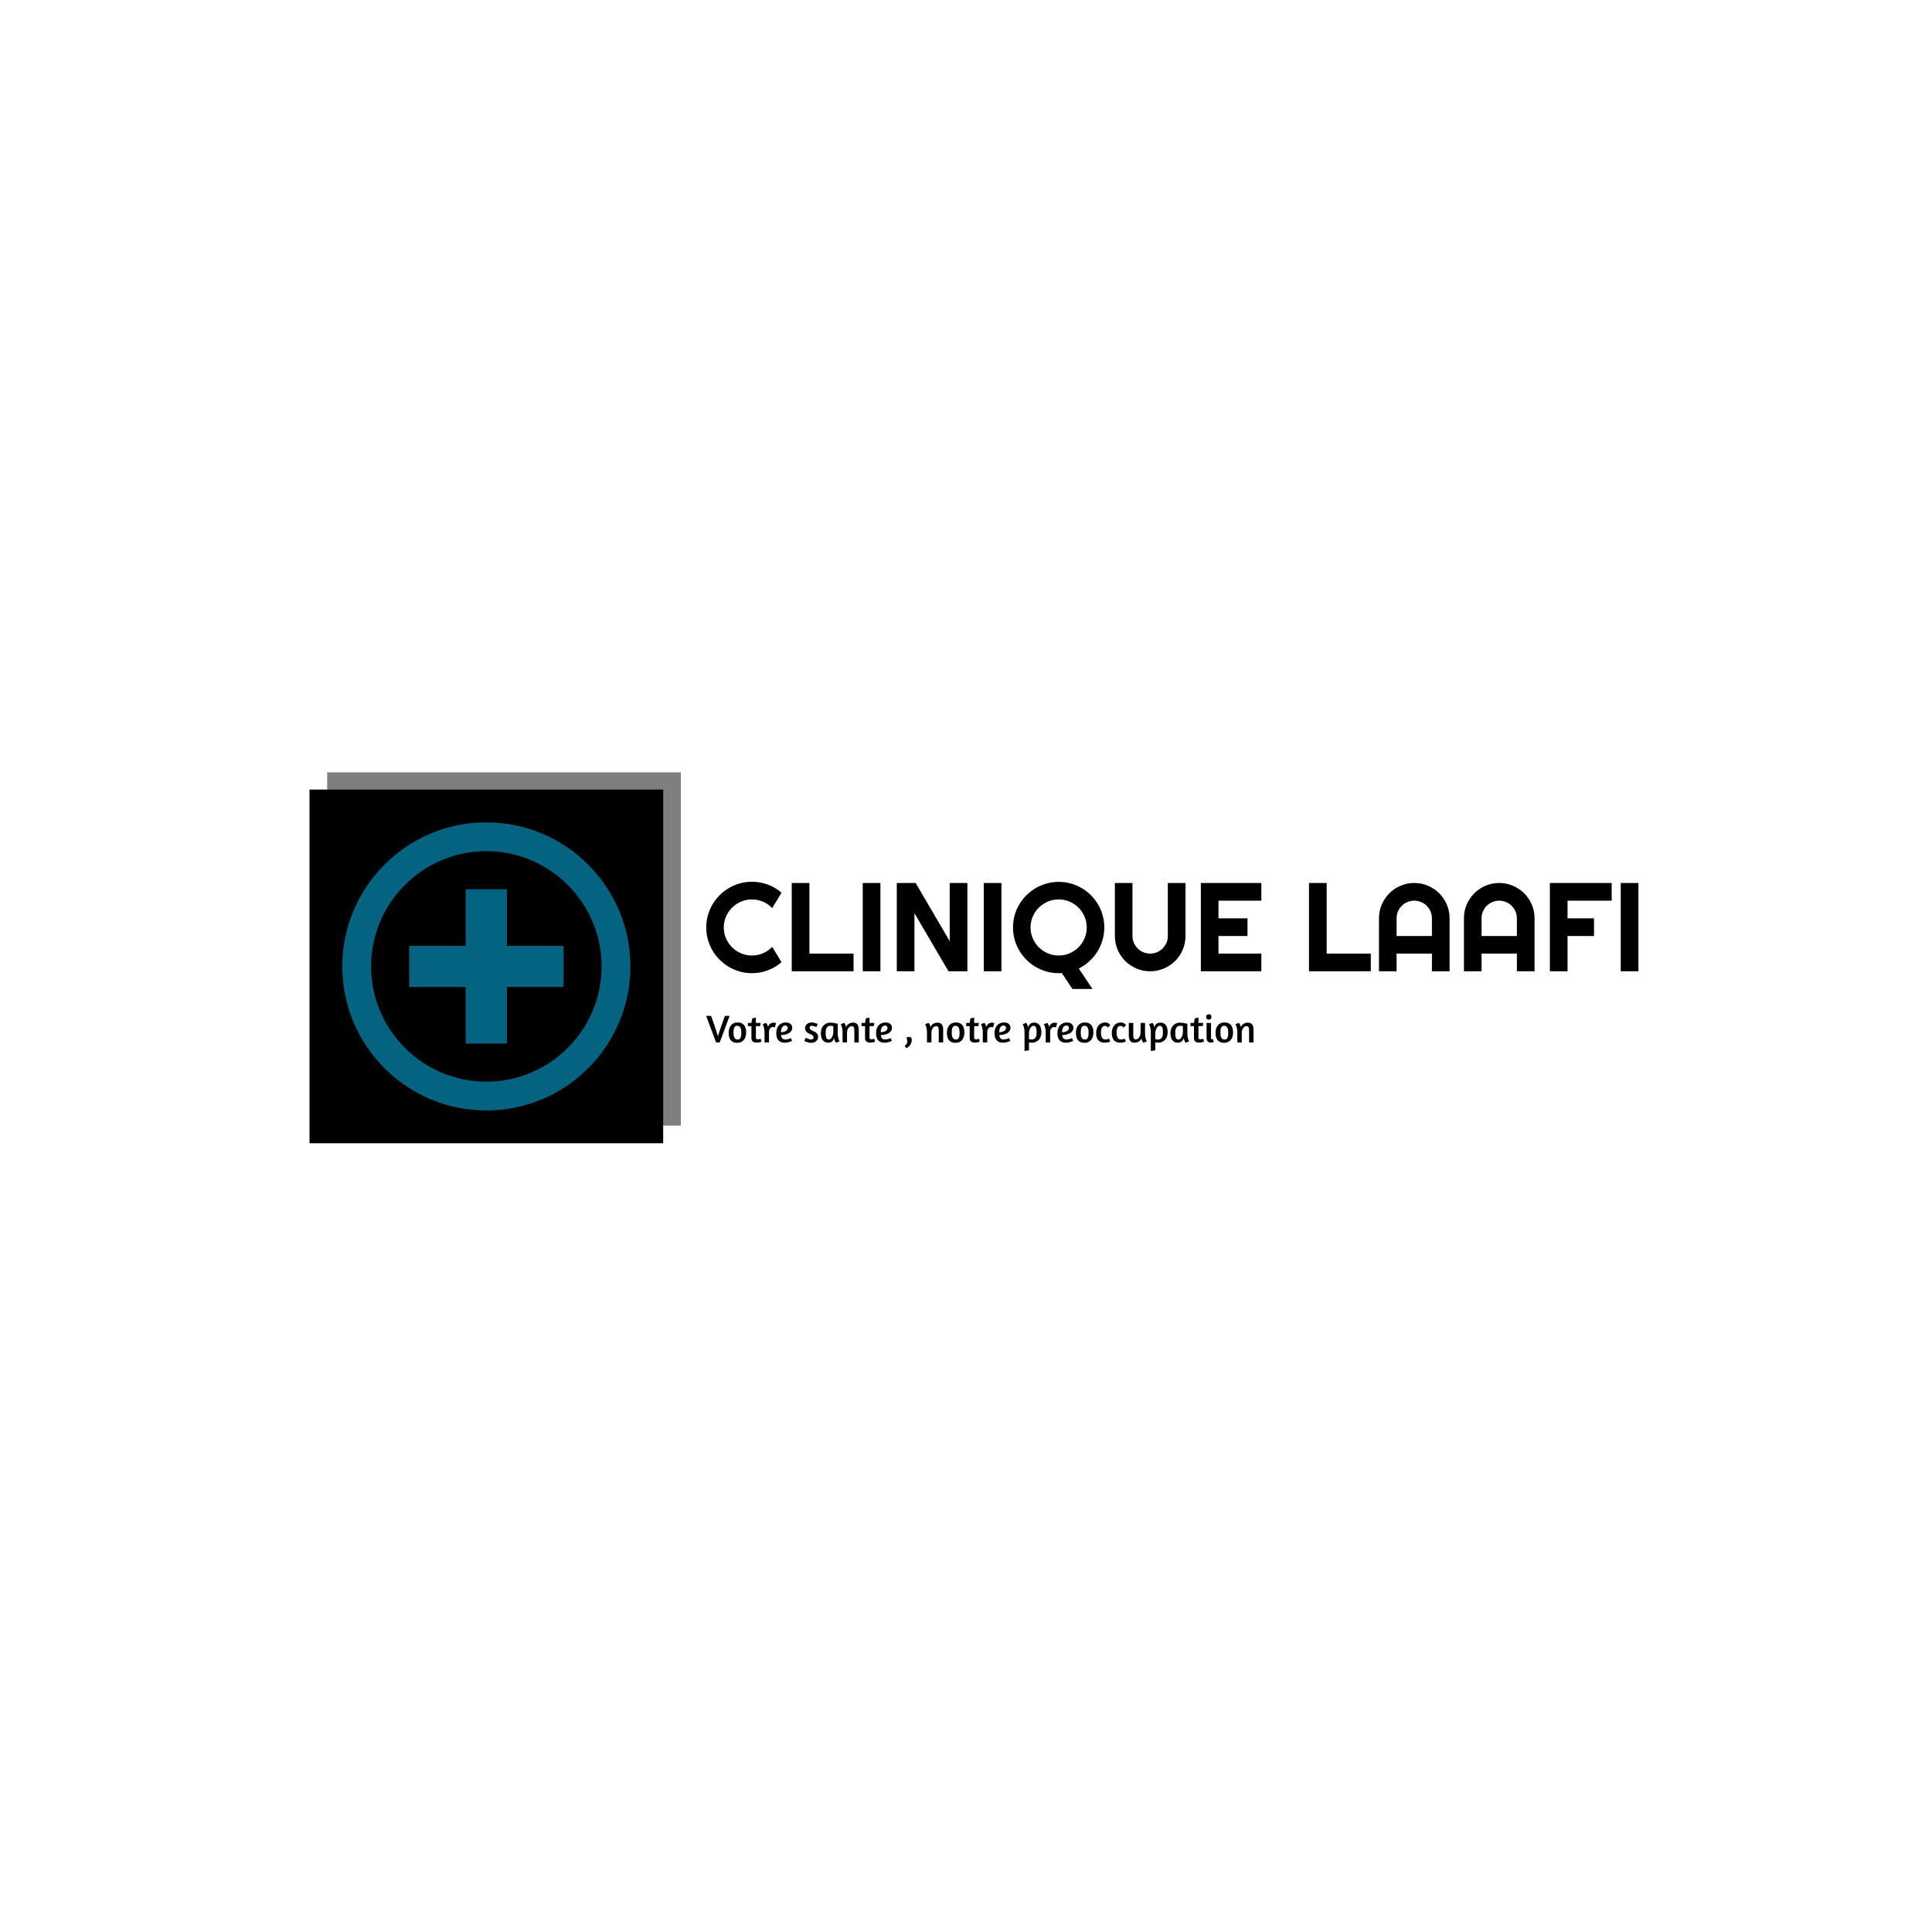 <svg xmlns="http://www.w3.org/2000/svg" version="1.1" xmlns:xlink="http://www.w3.org/1999/xlink" xmlns:svgjs="http://svgjs.dev/svgjs" width="1000" height="1000" viewBox="0 0 1000 1000"><rect width="1000" height="1000" fill="#ffffff"></rect><g transform="matrix(0.7,0,0,0.7,149.576,399.766)"><svg viewBox="0 0 396 114" data-background-color="#046380" preserveAspectRatio="xMidYMid meet" height="287" width="1000" xmlns="http://www.w3.org/2000/svg" xmlns:xlink="http://www.w3.org/1999/xlink"><g id="tight-bounds" transform="matrix(1,0,0,1,0.24,-0.123)"><svg viewBox="0 0 395.52 114.245" height="114.245" width="395.52"><g><svg viewBox="0 0 571.265 165.009" height="114.245" width="395.52"><g transform="matrix(1,0,0,1,175.745,46.591)"><svg viewBox="0 0 395.52 71.828" height="71.828" width="395.52"><g id="textblocktransform"><svg viewBox="0 0 395.52 71.828" height="71.828" width="395.52" id="textblock"><g><svg viewBox="0 0 395.52 45.476" height="45.476" width="395.52"><g transform="matrix(1,0,0,1,0,0)"><svg width="395.52" viewBox="1.34 -35.5 369.65 42.51" height="45.476" data-palette-color="#ffffff"><path d="M27.49-9.69L31.2-3.59Q28.76-1.49 25.73-0.37 22.71 0.76 19.46 0.76L19.46 0.76Q16.97 0.76 14.66 0.11 12.35-0.54 10.34-1.72 8.33-2.91 6.67-4.57 5-6.23 3.82-8.24 2.64-10.25 1.99-12.56 1.34-14.87 1.34-17.36L1.34-17.36Q1.34-19.85 1.99-22.17 2.64-24.49 3.82-26.5 5-28.52 6.67-30.18 8.33-31.84 10.34-33.02 12.35-34.2 14.66-34.85 16.97-35.5 19.46-35.5L19.46-35.5Q22.71-35.5 25.73-34.39 28.76-33.28 31.2-31.15L31.2-31.15 27.49-25.05Q25.95-26.71 23.85-27.6 21.75-28.49 19.46-28.49L19.46-28.49Q17.14-28.49 15.11-27.61 13.09-26.73 11.57-25.23 10.06-23.73 9.18-21.69 8.3-19.65 8.3-17.36L8.3-17.36Q8.3-15.06 9.18-13.05 10.06-11.04 11.57-9.52 13.09-8.01 15.11-7.13 17.14-6.25 19.46-6.25L19.46-6.25Q21.75-6.25 23.85-7.14 25.95-8.03 27.49-9.69L27.49-9.69ZM59.76-7.01L59.76 0 35.25 0 35.25-35.01 42.26-35.01 42.26-7.01 59.76-7.01ZM70.41-35.01L70.41 0 63.4 0 63.4-35.01 70.41-35.01ZM104.9-35.01L104.9 0 97.4 0 83.9-23.05 83.9 0 76.9 0 76.9-35.01 84.39-35.01 97.89-11.94 97.89-35.01 104.9-35.01ZM118.4-35.01L118.4 0 111.39 0 111.39-35.01 118.4-35.01ZM149.08-1.1L154.5 7.01 146.55 7.01 142.35 0.71Q142 0.76 141.7 0.76 141.39 0.76 141.1 0.76L141.1 0.76Q138.61 0.76 136.3 0.11 134-0.54 131.98-1.72 129.97-2.91 128.31-4.57 126.65-6.23 125.46-8.24 124.28-10.25 123.63-12.56 122.99-14.87 122.99-17.36L122.99-17.36Q122.99-19.85 123.63-22.17 124.28-24.49 125.46-26.49 126.65-28.49 128.31-30.15 129.97-31.81 131.98-32.98 134-34.16 136.3-34.8 138.61-35.45 141.1-35.45L141.1-35.45Q143.59-35.45 145.91-34.8 148.23-34.16 150.23-32.98 152.23-31.81 153.89-30.15 155.55-28.49 156.73-26.49 157.9-24.49 158.54-22.17 159.19-19.85 159.19-17.36L159.19-17.36Q159.19-14.77 158.47-12.33 157.75-9.89 156.43-7.78 155.11-5.66 153.25-3.96 151.38-2.25 149.08-1.1L149.08-1.1ZM152.23-17.36L152.23-17.36Q152.23-19.65 151.35-21.69 150.48-23.73 148.97-25.23 147.47-26.73 145.43-27.61 143.4-28.49 141.1-28.49L141.1-28.49Q138.78-28.49 136.76-27.61 134.73-26.73 133.22-25.23 131.7-23.73 130.82-21.69 129.94-19.65 129.94-17.36L129.94-17.36Q129.94-15.06 130.82-13.05 131.7-11.04 133.22-9.52 134.73-8.01 136.76-7.13 138.78-6.25 141.1-6.25L141.1-6.25Q143.4-6.25 145.43-7.13 147.47-8.01 148.97-9.52 150.48-11.04 151.35-13.05 152.23-15.06 152.23-17.36ZM191.39-35.01L191.39-13.99Q191.39-11.08 190.29-8.53 189.19-5.98 187.29-4.09 185.39-2.2 182.83-1.1 180.28 0 177.38 0L177.38 0Q174.47 0 171.92-1.1 169.37-2.2 167.48-4.09 165.59-5.98 164.49-8.53 163.39-11.08 163.39-13.99L163.39-13.99 163.39-35.01 170.37-35.01 170.37-13.99Q170.37-12.55 170.92-11.28 171.47-10.01 172.42-9.06 173.37-8.11 174.66-7.56 175.94-7.01 177.38-7.01L177.38-7.01Q178.82-7.01 180.1-7.56 181.38-8.11 182.33-9.06 183.29-10.01 183.84-11.28 184.38-12.55 184.38-13.99L184.38-13.99 184.38-35.01 191.39-35.01ZM221.47-7.01L221.47 0 197.47 0 197.47-35.01 221.47-35.01 221.47-28 204.47-28 204.47-21 215.97-21 215.97-13.99 204.47-13.99 204.47-7.01 221.47-7.01ZM264.87-7.01L264.87 0 240.36 0 240.36-35.01 247.37-35.01 247.37-7.01 264.87-7.01ZM275.1-13.99L289.11-13.99 289.11-21Q289.11-22.44 288.56-23.72 288.01-25 287.06-25.95 286.11-26.9 284.83-27.45 283.54-28 282.1-28L282.1-28Q280.66-28 279.38-27.45 278.1-26.9 277.15-25.95 276.2-25 275.65-23.72 275.1-22.44 275.1-21L275.1-21 275.1-13.99ZM296.12-21L296.12 0 289.11 0 289.11-7.01 275.1-7.01 275.1 0 268.11 0 268.11-21Q268.11-23.9 269.21-26.45 270.31-29 272.2-30.91 274.1-32.81 276.65-33.91 279.2-35.01 282.1-35.01L282.1-35.01Q285.01-35.01 287.56-33.91 290.11-32.81 292.02-30.91 293.92-29 295.02-26.45 296.12-23.9 296.12-21L296.12-21ZM308.79-13.99L322.8-13.99 322.8-21Q322.8-22.44 322.25-23.72 321.7-25 320.75-25.95 319.8-26.9 318.51-27.45 317.23-28 315.79-28L315.79-28Q314.35-28 313.07-27.45 311.79-26.9 310.84-25.95 309.88-25 309.34-23.72 308.79-22.44 308.79-21L308.79-21 308.79-13.99ZM329.81-21L329.81 0 322.8 0 322.8-7.01 308.79-7.01 308.79 0 301.8 0 301.8-21Q301.8-23.9 302.9-26.45 304-29 305.89-30.91 307.79-32.81 310.34-33.91 312.89-35.01 315.79-35.01L315.79-35.01Q318.7-35.01 321.25-33.91 323.8-32.81 325.7-30.91 327.61-29 328.71-26.45 329.81-23.9 329.81-21L329.81-21ZM342.89-13.99L342.89 0 335.88 0 335.88-35.01 360.39-35.01 360.39-28 342.89-28 342.89-21 353.39-21 353.39-13.99 342.89-13.99ZM370.99-35.01L370.99 0 363.98 0 363.98-35.01 370.99-35.01Z" opacity="1" transform="matrix(1,0,0,1,0,0)" fill="#000000" class="undefined-text-0" data-fill-palette-color="primary" id="text-0"></path></svg></g></svg></g><g transform="matrix(1,0,0,1,0,56.212)"><svg viewBox="0 0 232.21 15.616" height="15.616" width="232.21"><g transform="matrix(1,0,0,1,0,0)"><svg width="232.21" viewBox="-0.4 -36 699.57 47.05" height="15.616" data-palette-color="#ffffff"><path d="M29.55-33.85L16.9 0 12.25 0-0.4-33.85 5.95-33.85 10.15-21.75Q11.75-17.05 12.9-13.48 14.05-9.9 14.65-8L14.65-8Q15.2-9.9 16.32-13.38 17.45-16.85 19.15-21.65L19.15-21.65 23.5-33.85 29.55-33.85ZM39.75-25.5Q45.5-25.5 48.1-22.1 50.7-18.7 50.7-12.75L50.7-12.75Q50.7-9.95 50-7.53 49.3-5.1 47.87-3.33 46.45-1.55 44.3-0.53 42.15 0.5 39.3 0.5L39.3 0.5Q36.45 0.5 34.37-0.38 32.3-1.25 30.95-2.9 29.6-4.55 28.97-6.9 28.35-9.25 28.35-12.2L28.35-12.2Q28.35-15.05 29.05-17.48 29.75-19.9 31.17-21.68 32.6-23.45 34.75-24.48 36.9-25.5 39.75-25.5L39.75-25.5ZM39.25-21.3Q37.8-21.3 36.87-20.65 35.95-20 35.42-18.82 34.9-17.65 34.7-16.07 34.5-14.5 34.5-12.7L34.5-12.7Q34.5-10.85 34.72-9.2 34.95-7.55 35.55-6.33 36.15-5.1 37.17-4.4 38.2-3.7 39.8-3.7L39.8-3.7Q41.25-3.7 42.17-4.35 43.1-5 43.62-6.18 44.15-7.35 44.35-8.9 44.55-10.45 44.55-12.25L44.55-12.25Q44.55-14.1 44.32-15.75 44.1-17.4 43.5-18.65 42.9-19.9 41.87-20.6 40.85-21.3 39.25-21.3L39.25-21.3ZM52.95-20.85L52.95-24.9 57.45-24.9 58.45-30.75 63.15-31.8 63.15-24.9 69.3-24.9 68.6-20.85 63.15-20.85 63.15-6.05Q63.15-4.75 63.85-4.38 64.55-4 65.4-4L65.4-4Q66.1-4 66.8-4.1 67.5-4.2 68.05-4.35L68.05-4.35Q68.7-4.5 69.3-4.7L69.3-4.7 70.25-0.95 69.8-0.8Q69.35-0.6 68.47-0.38 67.6-0.15 66.42 0.03 65.25 0.2 63.85 0.2L63.85 0.2Q62.45 0.2 61.27-0.1 60.1-0.4 59.25-1.07 58.4-1.75 57.92-2.8 57.45-3.85 57.45-5.4L57.45-5.4 57.45-20.85 52.95-20.85ZM84.89-19.7Q83.99-19.7 83.09-19.25 82.19-18.8 81.49-18.03 80.79-17.25 80.34-16.15 79.89-15.05 79.89-13.7L79.89-13.7 79.89 0 74.19 0 74.19-12.6Q74.19-15.6 73.79-17.63 73.39-19.65 72.94-20.9L72.94-20.9Q72.39-22.35 71.74-23.25L71.74-23.25 76.24-25.05Q76.69-24.5 77.19-23.7L77.19-23.7Q77.59-23 77.99-22.05 78.39-21.1 78.64-19.8L78.64-19.8Q79.64-22.7 81.54-23.98 83.44-25.25 85.84-25.25L85.84-25.25Q86.99-25.25 87.99-24.98 88.99-24.7 88.94-24.7L88.94-24.7 87.34-19.15Q87.39-19.15 86.77-19.43 86.14-19.7 84.89-19.7L84.89-19.7ZM89.19-11.85Q89.19-15.2 90.12-17.75 91.04-20.3 92.67-22.03 94.29-23.75 96.49-24.63 98.69-25.5 101.24-25.5L101.24-25.5Q103.49-25.5 105.07-24.95 106.64-24.4 107.64-23.45 108.64-22.5 109.12-21.2 109.59-19.9 109.59-18.4L109.59-18.4Q109.59-16.6 108.59-14.98 107.59-13.35 105.72-12.13 103.84-10.9 101.19-10.18 98.54-9.45 95.24-9.4L95.24-9.4Q95.39-8.25 95.72-7.23 96.04-6.2 96.67-5.43 97.29-4.65 98.29-4.2 99.29-3.75 100.79-3.75L100.79-3.75Q101.89-3.75 103.14-4 104.39-4.25 105.44-4.6L105.44-4.6Q106.69-5 107.89-5.5L107.89-5.5 109.39-1.95Q108.09-1.3 106.59-0.8L106.59-0.8Q105.29-0.35 103.59 0 101.89 0.35 99.99 0.35L99.99 0.35Q97.09 0.35 95.04-0.53 92.99-1.4 91.69-3 90.39-4.6 89.79-6.85 89.19-9.1 89.19-11.85L89.19-11.85ZM100.79-21.6Q99.14-21.6 98.07-20.83 96.99-20.05 96.34-18.82 95.69-17.6 95.42-16.07 95.14-14.55 95.09-13L95.09-13Q97.49-13.1 99.17-13.63 100.84-14.15 101.89-14.93 102.94-15.7 103.42-16.6 103.89-17.5 103.89-18.4L103.89-18.4Q103.89-19.85 103.04-20.73 102.19-21.6 100.79-21.6L100.79-21.6ZM134.44-25.5L134.44-25.5Q135.89-25.5 137.29-25.2 138.69-24.9 139.79-24.5L139.79-24.5Q141.09-24.05 142.19-23.55L142.19-23.55 140.49-19.65Q139.49-20.1 138.49-20.45L138.49-20.45Q137.64-20.75 136.61-21.03 135.59-21.3 134.59-21.3L134.59-21.3Q133.44-21.3 132.61-20.75 131.79-20.2 131.79-19.1L131.79-19.1Q131.79-16.25 135.94-14.65L135.94-14.65Q137.49-14.05 138.74-13.38 139.99-12.7 140.86-11.8 141.74-10.9 142.19-9.73 142.64-8.55 142.64-6.95L142.64-6.95Q142.64-5.55 142.06-4.2 141.49-2.85 140.36-1.8 139.24-0.75 137.61-0.13 135.99 0.5 133.94 0.5L133.94 0.5Q132.29 0.5 130.69 0.13 129.09-0.25 127.81-0.7 126.54-1.15 125.79-1.55L125.79-1.55 125.04-1.9 126.89-6.1 127.54-5.75Q128.19-5.35 129.19-4.9 130.19-4.45 131.34-4.08 132.49-3.7 133.44-3.7L133.44-3.7Q135.19-3.7 136.04-4.4 136.89-5.1 136.89-6.25L136.89-6.25Q136.89-7.55 135.96-8.63 135.04-9.7 133.19-10.4L133.19-10.4Q129.34-11.85 127.66-13.7 125.99-15.55 125.99-18.5L125.99-18.5Q125.99-19.9 126.64-21.18 127.29-22.45 128.41-23.43 129.54-24.4 131.09-24.95 132.64-25.5 134.44-25.5ZM167.78-23.85L167.78-12.05Q167.78-9.05 168.16-7.03 168.53-5 168.98-3.75L168.98-3.75Q169.53-2.25 170.18-1.4L170.18-1.4 165.73 0.4Q165.08-0.25 164.53-1.15L164.53-1.15Q164.08-1.95 163.68-3.08 163.28-4.2 163.18-5.75L163.18-5.75Q162.33-2.75 160.46-1.23 158.58 0.3 155.38 0.3L155.38 0.3Q153.03 0.3 151.31-0.58 149.58-1.45 148.43-3.08 147.28-4.7 146.73-7 146.18-9.3 146.18-12.1L146.18-12.1Q146.18-14.95 147.06-17.38 147.93-19.8 149.51-21.55 151.08-23.3 153.28-24.3 155.48-25.3 158.13-25.3L158.13-25.3Q159.63-25.3 161.26-25.08 162.88-24.85 164.28-24.6 165.68-24.35 166.66-24.13 167.63-23.9 167.78-23.85L167.78-23.85ZM156.33-3.7Q157.58-3.7 158.63-4.55 159.68-5.4 160.46-6.78 161.23-8.15 161.66-9.93 162.08-11.7 162.08-13.55L162.08-13.55 162.08-20.75Q161.58-20.9 160.58-21.1 159.58-21.3 158.78-21.3L158.78-21.3Q156.88-21.3 155.66-20.65 154.43-20 153.68-18.85 152.93-17.7 152.63-16.1 152.33-14.5 152.33-12.6L152.33-12.6Q152.33-10.85 152.43-9.25 152.53-7.65 152.96-6.4 153.38-5.15 154.18-4.42 154.98-3.7 156.33-3.7L156.33-3.7ZM194.63 0L188.98 0 188.98-16.15Q188.98-18.25 188.23-19.53 187.48-20.8 185.68-20.8L185.68-20.8Q184.53-20.8 183.46-20.23 182.38-19.65 181.53-18.55 180.68-17.45 180.16-15.88 179.63-14.3 179.63-12.35L179.63-12.35 179.63 0 173.93 0 173.93-12.6Q173.93-15.6 173.53-17.63 173.13-19.65 172.68-20.9L172.68-20.9Q172.13-22.35 171.48-23.25L171.48-23.25 175.98-25.05Q176.48-24.5 176.98-23.7L176.98-23.7Q177.38-23 177.78-21.98 178.18-20.95 178.43-19.65L178.43-19.65Q179.73-22.65 182.18-23.98 184.63-25.3 187.33-25.3L187.33-25.3Q191.18-25.3 192.91-22.98 194.63-20.65 194.63-16.7L194.63-16.7 194.63 0ZM198.18-20.85L198.18-24.9 202.68-24.9 203.68-30.75 208.38-31.8 208.38-24.9 214.53-24.9 213.83-20.85 208.38-20.85 208.38-6.05Q208.38-4.75 209.08-4.38 209.78-4 210.63-4L210.63-4Q211.33-4 212.03-4.1 212.73-4.2 213.28-4.35L213.28-4.35Q213.93-4.5 214.53-4.7L214.53-4.7 215.48-0.95 215.03-0.8Q214.58-0.6 213.7-0.38 212.83-0.15 211.65 0.03 210.48 0.2 209.08 0.2L209.08 0.2Q207.68 0.2 206.5-0.1 205.33-0.4 204.48-1.07 203.63-1.75 203.15-2.8 202.68-3.85 202.68-5.4L202.68-5.4 202.68-20.85 198.18-20.85ZM216.73-11.85Q216.73-15.2 217.65-17.75 218.58-20.3 220.2-22.03 221.83-23.75 224.03-24.63 226.23-25.5 228.78-25.5L228.78-25.5Q231.03-25.5 232.6-24.95 234.18-24.4 235.18-23.45 236.18-22.5 236.65-21.2 237.13-19.9 237.13-18.4L237.13-18.4Q237.13-16.6 236.13-14.98 235.13-13.35 233.25-12.13 231.38-10.9 228.73-10.18 226.08-9.45 222.78-9.4L222.78-9.4Q222.93-8.25 223.25-7.23 223.58-6.2 224.2-5.43 224.83-4.65 225.83-4.2 226.83-3.75 228.33-3.75L228.33-3.75Q229.43-3.75 230.68-4 231.93-4.25 232.98-4.6L232.98-4.6Q234.23-5 235.43-5.5L235.43-5.5 236.93-1.95Q235.63-1.3 234.13-0.8L234.13-0.8Q232.83-0.35 231.13 0 229.43 0.35 227.53 0.35L227.53 0.35Q224.63 0.35 222.58-0.53 220.53-1.4 219.23-3 217.93-4.6 217.33-6.85 216.73-9.1 216.73-11.85L216.73-11.85ZM228.33-21.6Q226.68-21.6 225.6-20.83 224.53-20.05 223.88-18.82 223.23-17.6 222.95-16.07 222.68-14.55 222.63-13L222.63-13Q225.03-13.1 226.7-13.63 228.38-14.15 229.43-14.93 230.48-15.7 230.95-16.6 231.43-17.5 231.43-18.4L231.43-18.4Q231.43-19.85 230.58-20.73 229.73-21.6 228.33-21.6L228.33-21.6ZM255.72-6.15Q255.77-6.2 256.52-6.63 257.27-7.05 259.02-7.05L259.02-7.05Q260.77-7.05 261.57-6 262.37-4.95 262.37-3.35L262.37-3.35Q262.37-1.3 261.8 0.35 261.22 2 260.27 3.35 259.32 4.7 258.1 5.7 256.87 6.7 255.52 7.35L255.52 7.35 253.37 4.45Q255.32 3 256 1.55 256.67 0.1 256.67-1.25L256.67-1.25Q256.67-2.7 256.22-3.95 255.77-5.2 255.72-6.15L255.72-6.15ZM302.52 0L296.87 0 296.87-16.15Q296.87-18.25 296.12-19.53 295.37-20.8 293.57-20.8L293.57-20.8Q292.42-20.8 291.34-20.23 290.27-19.65 289.42-18.55 288.57-17.45 288.04-15.88 287.52-14.3 287.52-12.35L287.52-12.35 287.52 0 281.82 0 281.82-12.6Q281.82-15.6 281.42-17.63 281.02-19.65 280.57-20.9L280.57-20.9Q280.02-22.35 279.37-23.25L279.37-23.25 283.87-25.05Q284.37-24.5 284.87-23.7L284.87-23.7Q285.27-23 285.67-21.98 286.07-20.95 286.32-19.65L286.32-19.65Q287.62-22.65 290.07-23.98 292.52-25.3 295.22-25.3L295.22-25.3Q299.07-25.3 300.79-22.98 302.52-20.65 302.52-16.7L302.52-16.7 302.52 0ZM318.71-25.5Q324.46-25.5 327.06-22.1 329.66-18.7 329.66-12.75L329.66-12.75Q329.66-9.95 328.96-7.53 328.26-5.1 326.84-3.33 325.41-1.55 323.26-0.53 321.11 0.5 318.26 0.5L318.26 0.5Q315.41 0.5 313.34-0.38 311.26-1.25 309.91-2.9 308.56-4.55 307.94-6.9 307.31-9.25 307.31-12.2L307.31-12.2Q307.31-15.05 308.01-17.48 308.71-19.9 310.14-21.68 311.56-23.45 313.71-24.48 315.86-25.5 318.71-25.5L318.71-25.5ZM318.21-21.3Q316.76-21.3 315.84-20.65 314.91-20 314.39-18.82 313.86-17.65 313.66-16.07 313.46-14.5 313.46-12.7L313.46-12.7Q313.46-10.85 313.69-9.2 313.91-7.55 314.51-6.33 315.11-5.1 316.14-4.4 317.16-3.7 318.76-3.7L318.76-3.7Q320.21-3.7 321.14-4.35 322.06-5 322.59-6.18 323.11-7.35 323.31-8.9 323.51-10.45 323.51-12.25L323.51-12.25Q323.51-14.1 323.29-15.75 323.06-17.4 322.46-18.65 321.86-19.9 320.84-20.6 319.81-21.3 318.21-21.3L318.21-21.3ZM331.91-20.85L331.91-24.9 336.41-24.9 337.41-30.75 342.11-31.8 342.11-24.9 348.26-24.9 347.56-20.85 342.11-20.85 342.11-6.05Q342.11-4.75 342.81-4.38 343.51-4 344.36-4L344.36-4Q345.06-4 345.76-4.1 346.46-4.2 347.01-4.35L347.01-4.35Q347.66-4.5 348.26-4.7L348.26-4.7 349.21-0.95 348.76-0.8Q348.31-0.6 347.44-0.38 346.56-0.15 345.39 0.03 344.21 0.2 342.81 0.2L342.81 0.2Q341.41 0.2 340.24-0.1 339.06-0.4 338.21-1.07 337.36-1.75 336.89-2.8 336.41-3.85 336.41-5.4L336.41-5.4 336.41-20.85 331.91-20.85ZM363.86-19.7Q362.96-19.7 362.06-19.25 361.16-18.8 360.46-18.03 359.76-17.25 359.31-16.15 358.86-15.05 358.86-13.7L358.86-13.7 358.86 0 353.16 0 353.16-12.6Q353.16-15.6 352.76-17.63 352.36-19.65 351.91-20.9L351.91-20.9Q351.36-22.35 350.71-23.25L350.71-23.25 355.21-25.05Q355.66-24.5 356.16-23.7L356.16-23.7Q356.56-23 356.96-22.05 357.36-21.1 357.61-19.8L357.61-19.8Q358.61-22.7 360.51-23.98 362.41-25.25 364.81-25.25L364.81-25.25Q365.96-25.25 366.96-24.98 367.96-24.7 367.91-24.7L367.91-24.7 366.31-19.15Q366.36-19.15 365.73-19.43 365.11-19.7 363.86-19.7L363.86-19.7ZM368.16-11.85Q368.16-15.2 369.08-17.75 370.01-20.3 371.63-22.03 373.26-23.75 375.46-24.63 377.66-25.5 380.21-25.5L380.21-25.5Q382.46-25.5 384.03-24.95 385.61-24.4 386.61-23.45 387.61-22.5 388.08-21.2 388.56-19.9 388.56-18.4L388.56-18.4Q388.56-16.6 387.56-14.98 386.56-13.35 384.68-12.13 382.81-10.9 380.16-10.18 377.51-9.45 374.21-9.4L374.21-9.4Q374.36-8.25 374.68-7.23 375.01-6.2 375.63-5.43 376.26-4.65 377.26-4.2 378.26-3.75 379.76-3.75L379.76-3.75Q380.86-3.75 382.11-4 383.36-4.25 384.41-4.6L384.41-4.6Q385.66-5 386.86-5.5L386.86-5.5 388.36-1.95Q387.06-1.3 385.56-0.8L385.56-0.8Q384.26-0.35 382.56 0 380.86 0.35 378.96 0.35L378.96 0.35Q376.06 0.35 374.01-0.53 371.96-1.4 370.66-3 369.36-4.6 368.76-6.85 368.16-9.1 368.16-11.85L368.16-11.85ZM379.76-21.6Q378.11-21.6 377.03-20.83 375.96-20.05 375.31-18.82 374.66-17.6 374.38-16.07 374.11-14.55 374.06-13L374.06-13Q376.46-13.1 378.13-13.63 379.81-14.15 380.86-14.93 381.91-15.7 382.38-16.6 382.86-17.5 382.86-18.4L382.86-18.4Q382.86-19.85 382.01-20.73 381.16-21.6 379.76-21.6L379.76-21.6ZM412.2 10.05L406.5 11.05 406.5-12.6Q406.5-15.6 406.1-17.63 405.7-19.65 405.25-20.9L405.25-20.9Q404.7-22.35 404.05-23.25L404.05-23.25 408.55-25.05Q409.15-24.45 409.65-23.55L409.65-23.55Q410.05-22.8 410.45-21.73 410.85-20.65 411.05-19.2L411.05-19.2Q411.9-22.2 413.75-23.75 415.6-25.3 418.9-25.3L418.9-25.3Q421.25-25.3 422.98-24.43 424.7-23.55 425.83-21.93 426.95-20.3 427.5-18 428.05-15.7 428.05-12.9L428.05-12.9Q428.05-10.05 427.2-7.63 426.35-5.2 424.78-3.45 423.2-1.7 421-0.7 418.8 0.3 416.1 0.3L416.1 0.3Q415.15 0.3 414.18 0.2 413.2 0.1 412.2 0L412.2 0 412.2 10.05ZM417.95-21.3Q416.7-21.3 415.65-20.45 414.6-19.6 413.83-18.2 413.05-16.8 412.63-15.05 412.2-13.3 412.2-11.45L412.2-11.45 412.2-4.25Q412.7-4.1 413.7-3.9 414.7-3.7 415.45-3.7L415.45-3.7Q417.35-3.7 418.6-4.35 419.85-5 420.6-6.15 421.35-7.3 421.65-8.9 421.95-10.5 421.95-12.4L421.95-12.4Q421.95-14.15 421.85-15.75 421.75-17.35 421.33-18.6 420.9-19.85 420.1-20.58 419.3-21.3 417.95-21.3L417.95-21.3ZM444.25-19.7Q443.35-19.7 442.45-19.25 441.55-18.8 440.85-18.03 440.15-17.25 439.7-16.15 439.25-15.05 439.25-13.7L439.25-13.7 439.25 0 433.55 0 433.55-12.6Q433.55-15.6 433.15-17.63 432.75-19.65 432.3-20.9L432.3-20.9Q431.75-22.35 431.1-23.25L431.1-23.25 435.6-25.05Q436.05-24.5 436.55-23.7L436.55-23.7Q436.95-23 437.35-22.05 437.75-21.1 438-19.8L438-19.8Q439-22.7 440.9-23.98 442.8-25.25 445.2-25.25L445.2-25.25Q446.35-25.25 447.35-24.98 448.35-24.7 448.3-24.7L448.3-24.7 446.7-19.15Q446.75-19.15 446.12-19.43 445.5-19.7 444.25-19.7L444.25-19.7ZM448.55-11.85Q448.55-15.2 449.47-17.75 450.4-20.3 452.02-22.03 453.65-23.75 455.85-24.63 458.05-25.5 460.6-25.5L460.6-25.5Q462.85-25.5 464.42-24.95 466-24.4 467-23.45 468-22.5 468.47-21.2 468.95-19.9 468.95-18.4L468.95-18.4Q468.95-16.6 467.95-14.98 466.95-13.35 465.07-12.13 463.2-10.9 460.55-10.18 457.9-9.45 454.6-9.4L454.6-9.4Q454.75-8.25 455.07-7.23 455.4-6.2 456.02-5.43 456.65-4.65 457.65-4.2 458.65-3.75 460.15-3.75L460.15-3.75Q461.25-3.75 462.5-4 463.75-4.25 464.8-4.6L464.8-4.6Q466.05-5 467.25-5.5L467.25-5.5 468.75-1.95Q467.45-1.3 465.95-0.8L465.95-0.8Q464.65-0.35 462.95 0 461.25 0.35 459.35 0.35L459.35 0.35Q456.45 0.35 454.4-0.53 452.35-1.4 451.05-3 449.75-4.6 449.15-6.85 448.55-9.1 448.55-11.85L448.55-11.85ZM460.15-21.6Q458.5-21.6 457.42-20.83 456.35-20.05 455.7-18.82 455.05-17.6 454.77-16.07 454.5-14.55 454.45-13L454.45-13Q456.85-13.1 458.52-13.63 460.2-14.15 461.25-14.93 462.3-15.7 462.77-16.6 463.25-17.5 463.25-18.4L463.25-18.4Q463.25-19.85 462.4-20.73 461.55-21.6 460.15-21.6L460.15-21.6ZM483.59-25.5Q489.34-25.5 491.94-22.1 494.54-18.7 494.54-12.75L494.54-12.75Q494.54-9.95 493.84-7.53 493.14-5.1 491.72-3.33 490.29-1.55 488.14-0.53 485.99 0.5 483.14 0.5L483.14 0.5Q480.29 0.5 478.22-0.38 476.14-1.25 474.79-2.9 473.44-4.55 472.82-6.9 472.19-9.25 472.19-12.2L472.19-12.2Q472.19-15.05 472.89-17.48 473.59-19.9 475.02-21.68 476.44-23.45 478.59-24.48 480.74-25.5 483.59-25.5L483.59-25.5ZM483.09-21.3Q481.64-21.3 480.72-20.65 479.79-20 479.27-18.82 478.74-17.65 478.54-16.07 478.34-14.5 478.34-12.7L478.34-12.7Q478.34-10.85 478.57-9.2 478.79-7.55 479.39-6.33 479.99-5.1 481.02-4.4 482.04-3.7 483.64-3.7L483.64-3.7Q485.09-3.7 486.02-4.35 486.94-5 487.47-6.18 487.99-7.35 488.19-8.9 488.39-10.45 488.39-12.25L488.39-12.25Q488.39-14.1 488.17-15.75 487.94-17.4 487.34-18.65 486.74-19.9 485.72-20.6 484.69-21.3 483.09-21.3L483.09-21.3ZM516.24-22.1L513.04-19.05Q512.29-19.9 511.52-20.5 510.74-21.1 509.44-21.1L509.44-21.1Q508.69-21.1 507.77-20.88 506.84-20.65 506.04-19.78 505.24-18.9 504.72-17.2 504.19-15.5 504.19-12.6L504.19-12.6Q504.19-9.65 504.72-7.93 505.24-6.2 506.07-5.25 506.89-4.3 507.84-4.03 508.79-3.75 509.69-3.75L509.69-3.75Q510.39-3.75 511.14-3.88 511.89-4 512.59-4.17 513.29-4.35 513.82-4.5 514.34-4.65 514.59-4.75L514.59-4.75 515.99-1.15Q515.84-1.1 515.32-0.85 514.79-0.6 513.89-0.35 512.99-0.1 511.74 0.13 510.49 0.35 508.94 0.35L508.94 0.35Q506.04 0.35 503.99-0.53 501.94-1.4 500.62-3 499.29-4.6 498.67-6.85 498.04-9.1 498.04-11.85L498.04-11.85Q498.04-15.15 498.92-17.7 499.79-20.25 501.34-21.98 502.89-23.7 504.99-24.6 507.09-25.5 509.49-25.5L509.49-25.5Q511.84-25.5 513.47-24.6 515.09-23.7 516.24-22.1L516.24-22.1ZM536.24-22.1L533.04-19.05Q532.29-19.9 531.51-20.5 530.74-21.1 529.44-21.1L529.44-21.1Q528.69-21.1 527.76-20.88 526.84-20.65 526.04-19.78 525.24-18.9 524.71-17.2 524.19-15.5 524.19-12.6L524.19-12.6Q524.19-9.65 524.71-7.93 525.24-6.2 526.06-5.25 526.89-4.3 527.84-4.03 528.79-3.75 529.69-3.75L529.69-3.75Q530.39-3.75 531.14-3.88 531.89-4 532.59-4.17 533.29-4.35 533.81-4.5 534.34-4.65 534.59-4.75L534.59-4.75 535.99-1.15Q535.84-1.1 535.31-0.85 534.79-0.6 533.89-0.35 532.99-0.1 531.74 0.13 530.49 0.35 528.94 0.35L528.94 0.35Q526.04 0.35 523.99-0.53 521.94-1.4 520.61-3 519.29-4.6 518.66-6.85 518.04-9.1 518.04-11.85L518.04-11.85Q518.04-15.15 518.91-17.7 519.79-20.25 521.34-21.98 522.89-23.7 524.99-24.6 527.09-25.5 529.49-25.5L529.49-25.5Q531.84-25.5 533.46-24.6 535.09-23.7 536.24-22.1L536.24-22.1ZM554.84-12.7L554.84-24.9 560.54-24.9 560.54-12.05Q560.54-9.05 560.91-7.03 561.29-5 561.74-3.75L561.74-3.75Q562.29-2.25 562.94-1.4L562.94-1.4 558.49 0.4Q557.89-0.15 557.39-1L557.39-1Q556.99-1.7 556.56-2.73 556.14-3.75 555.99-5.15L555.99-5.15Q554.64-2.2 552.19-0.95 549.74 0.3 547.09 0.3L547.09 0.3Q543.14 0.3 541.46-2 539.79-4.3 539.79-8.3L539.79-8.3 539.79-24.9 545.49-24.9 545.49-8.4Q545.49-6.3 546.24-5.1 546.99-3.9 548.79-3.9L548.79-3.9Q549.89-3.9 550.96-4.53 552.04-5.15 552.91-6.3 553.79-7.45 554.31-9.08 554.84-10.7 554.84-12.7L554.84-12.7ZM573.63 10.05L567.93 11.05 567.93-12.6Q567.93-15.6 567.53-17.63 567.13-19.65 566.68-20.9L566.68-20.9Q566.13-22.35 565.48-23.25L565.48-23.25 569.98-25.05Q570.58-24.45 571.08-23.55L571.08-23.55Q571.48-22.8 571.88-21.73 572.28-20.65 572.48-19.2L572.48-19.2Q573.33-22.2 575.18-23.75 577.03-25.3 580.33-25.3L580.33-25.3Q582.68-25.3 584.41-24.43 586.13-23.55 587.26-21.93 588.38-20.3 588.93-18 589.48-15.7 589.48-12.9L589.48-12.9Q589.48-10.05 588.63-7.63 587.78-5.2 586.21-3.45 584.63-1.7 582.43-0.7 580.23 0.3 577.53 0.3L577.53 0.3Q576.58 0.3 575.61 0.2 574.63 0.1 573.63 0L573.63 0 573.63 10.05ZM579.38-21.3Q578.13-21.3 577.08-20.45 576.03-19.6 575.26-18.2 574.48-16.8 574.06-15.05 573.63-13.3 573.63-11.45L573.63-11.45 573.63-4.25Q574.13-4.1 575.13-3.9 576.13-3.7 576.88-3.7L576.88-3.7Q578.78-3.7 580.03-4.35 581.28-5 582.03-6.15 582.78-7.3 583.08-8.9 583.38-10.5 583.38-12.4L583.38-12.4Q583.38-14.15 583.28-15.75 583.18-17.35 582.76-18.6 582.33-19.85 581.53-20.58 580.73-21.3 579.38-21.3L579.38-21.3ZM614.63-23.85L614.63-12.05Q614.63-9.05 615-7.03 615.38-5 615.83-3.75L615.83-3.75Q616.38-2.25 617.03-1.4L617.03-1.4 612.58 0.4Q611.93-0.25 611.38-1.15L611.38-1.15Q610.93-1.95 610.53-3.08 610.13-4.2 610.03-5.75L610.03-5.75Q609.18-2.75 607.3-1.23 605.43 0.3 602.23 0.3L602.23 0.3Q599.88 0.3 598.15-0.58 596.43-1.45 595.28-3.08 594.13-4.7 593.58-7 593.03-9.3 593.03-12.1L593.03-12.1Q593.03-14.95 593.9-17.38 594.78-19.8 596.36-21.55 597.93-23.3 600.13-24.3 602.33-25.3 604.98-25.3L604.98-25.3Q606.48-25.3 608.11-25.08 609.73-24.85 611.13-24.6 612.53-24.35 613.5-24.13 614.48-23.9 614.63-23.85L614.63-23.85ZM603.18-3.7Q604.43-3.7 605.48-4.55 606.53-5.4 607.3-6.78 608.08-8.15 608.5-9.93 608.93-11.7 608.93-13.55L608.93-13.55 608.93-20.75Q608.43-20.9 607.43-21.1 606.43-21.3 605.63-21.3L605.63-21.3Q603.73-21.3 602.5-20.65 601.28-20 600.53-18.85 599.78-17.7 599.48-16.1 599.18-14.5 599.18-12.6L599.18-12.6Q599.18-10.85 599.28-9.25 599.38-7.65 599.8-6.4 600.23-5.15 601.03-4.42 601.83-3.7 603.18-3.7L603.18-3.7ZM618.58-20.85L618.58-24.9 623.08-24.9 624.08-30.75 628.78-31.8 628.78-24.9 634.93-24.9 634.23-20.85 628.78-20.85 628.78-6.05Q628.78-4.75 629.48-4.38 630.18-4 631.03-4L631.03-4Q631.73-4 632.43-4.1 633.13-4.2 633.68-4.35L633.68-4.35Q634.33-4.5 634.93-4.7L634.93-4.7 635.88-0.95 635.43-0.8Q634.98-0.6 634.1-0.38 633.23-0.15 632.05 0.03 630.88 0.2 629.48 0.2L629.48 0.2Q628.08 0.2 626.9-0.1 625.73-0.4 624.88-1.07 624.03-1.75 623.55-2.8 623.08-3.85 623.08-5.4L623.08-5.4 623.08-20.85 618.58-20.85ZM644.62 0.2Q641.97 0.2 640.57-1.38 639.17-2.95 639.17-5.45L639.17-5.45 639.17-24.9 644.87-24.9 644.87-5.95Q644.87-4.8 645.22-4.4 645.57-4 646.27-4L646.27-4Q646.47-4 646.7-4 646.92-4 647.12-4.05L647.12-4.05Q647.32-4.05 647.57-4.1L647.57-4.1 648.17-0.5Q647.82-0.3 647.27-0.15L647.27-0.15Q646.82 0 646.15 0.1 645.47 0.2 644.62 0.2L644.62 0.2ZM642.12-36Q643.72-36 644.57-35.05 645.42-34.1 645.42-32.6L645.42-32.6Q645.42-31.1 644.55-30.1 643.67-29.1 641.97-29.1L641.97-29.1Q640.37-29.1 639.5-30.08 638.62-31.05 638.62-32.45L638.62-32.45Q638.62-34 639.5-35 640.37-36 642.12-36L642.12-36ZM662.07-25.5Q667.82-25.5 670.42-22.1 673.02-18.7 673.02-12.75L673.02-12.75Q673.02-9.95 672.32-7.53 671.62-5.1 670.2-3.33 668.77-1.55 666.62-0.53 664.47 0.5 661.62 0.5L661.62 0.5Q658.77 0.5 656.7-0.38 654.62-1.25 653.27-2.9 651.92-4.55 651.3-6.9 650.67-9.25 650.67-12.2L650.67-12.2Q650.67-15.05 651.37-17.48 652.07-19.9 653.5-21.68 654.92-23.45 657.07-24.48 659.22-25.5 662.07-25.5L662.07-25.5ZM661.57-21.3Q660.12-21.3 659.2-20.65 658.27-20 657.75-18.82 657.22-17.65 657.02-16.07 656.82-14.5 656.82-12.7L656.82-12.7Q656.82-10.85 657.05-9.2 657.27-7.55 657.87-6.33 658.47-5.1 659.5-4.4 660.52-3.7 662.12-3.7L662.12-3.7Q663.57-3.7 664.5-4.35 665.42-5 665.95-6.18 666.47-7.35 666.67-8.9 666.87-10.45 666.87-12.25L666.87-12.25Q666.87-14.1 666.65-15.75 666.42-17.4 665.82-18.65 665.22-19.9 664.2-20.6 663.17-21.3 661.57-21.3L661.57-21.3ZM699.17 0L693.52 0 693.52-16.15Q693.52-18.25 692.77-19.53 692.02-20.8 690.22-20.8L690.22-20.8Q689.07-20.8 687.99-20.23 686.92-19.65 686.07-18.55 685.22-17.45 684.69-15.88 684.17-14.3 684.17-12.35L684.17-12.35 684.17 0 678.47 0 678.47-12.6Q678.47-15.6 678.07-17.63 677.67-19.65 677.22-20.9L677.22-20.9Q676.67-22.35 676.02-23.25L676.02-23.25 680.52-25.05Q681.02-24.5 681.52-23.7L681.52-23.7Q681.92-23 682.32-21.98 682.72-20.95 682.97-19.65L682.97-19.65Q684.27-22.65 686.72-23.98 689.17-25.3 691.87-25.3L691.87-25.3Q695.72-25.3 697.44-22.98 699.17-20.65 699.17-16.7L699.17-16.7 699.17 0Z" opacity="1" transform="matrix(1,0,0,1,0,0)" fill="#000000" class="undefined-text-1" data-fill-palette-color="secondary" id="text-1"></path></svg></g></svg></g></svg></g></svg></g><g><svg viewBox="0 0 165.009 165.009" height="165.009" width="165.009"><g><svg></svg></g><g id="icon-0"><svg viewBox="0 0 165.009 165.009" height="165.009" width="165.009"><g><rect width="150.036" height="150.036" x="7.487" y="7.487" fill="#000000" data-fill-palette-color="accent"></rect><rect width="150.036" height="150.036" x="14.973" y="-5.329070518200751e-15" fill="#000000" opacity="0.5" data-fill-palette-color="accent"></rect></g><g transform="matrix(1,0,0,1,21.39,21.39)"><svg viewBox="0 0 122.229 122.229" height="122.229" width="122.229"><g><svg xmlns="http://www.w3.org/2000/svg" xmlns:xlink="http://www.w3.org/1999/xlink" version="1.1" x="0" y="0" viewBox="5.672 5.631 88.64 88.64" enable-background="new 0 0 100 100" xml:space="preserve" height="122.229" width="122.229" class="icon-s-0" data-fill-palette-color="background" id="s-0"><path d="M49.992 94.271c-24.438 0-44.32-19.882-44.32-44.32 0-24.438 19.882-44.32 44.32-44.32 24.438 0 44.32 19.882 44.32 44.32C94.312 74.389 74.431 94.271 49.992 94.271zM49.992 14.494c-19.55 0-35.456 15.906-35.456 35.456 0 19.551 15.906 35.456 35.456 35.456 19.551 0 35.456-15.905 35.456-35.456C85.448 30.4 69.543 14.494 49.992 14.494z" fill="#046380" data-fill-palette-color="background"></path><polygon points="73.734,43.619 56.324,43.619 56.324,26.208 43.661,26.208 43.661,43.619 26.25,43.619 26.25,56.282 43.661,56.282   43.661,73.692 56.324,73.692 56.324,56.282 73.734,56.282 " fill="#046380" data-fill-palette-color="background"></polygon></svg></g></svg></g></svg></g></svg></g></svg></g><defs></defs></svg><rect width="395.52" height="114.245" fill="none" stroke="none" visibility="hidden"></rect></g></svg></g></svg>
